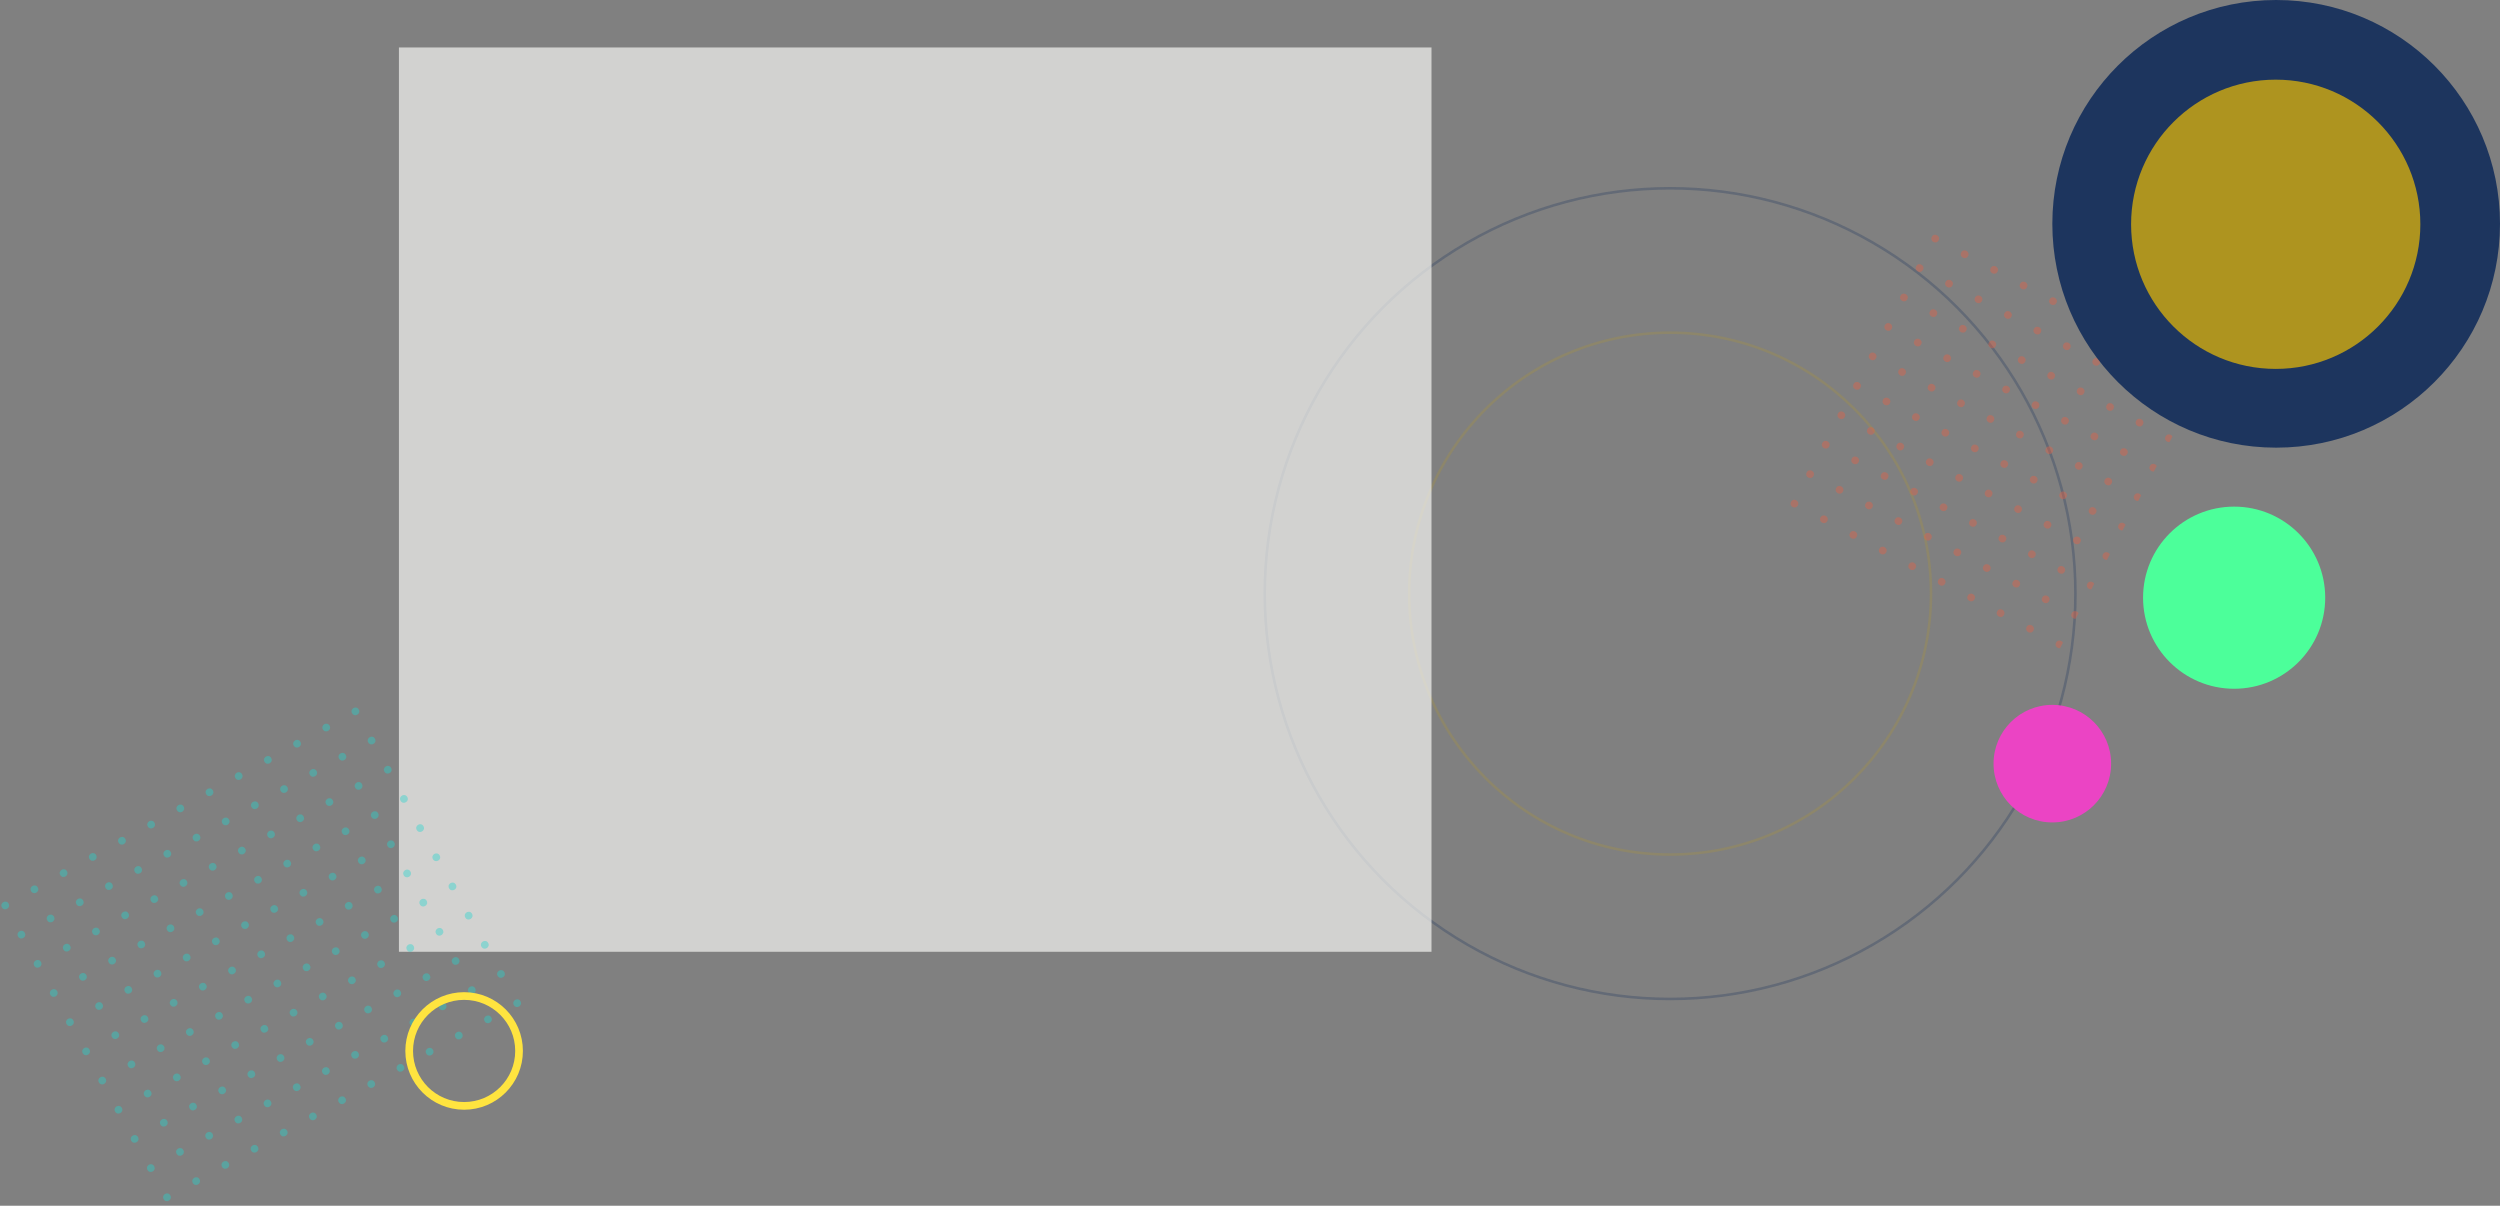 <svg xmlns="http://www.w3.org/2000/svg" xmlns:xlink="http://www.w3.org/1999/xlink" width="1949" height="940" viewBox="0 0 1949 940"><rect x="0" y="0" width="1949" height="940" fill="#808080" stroke="none"/><defs><clipPath id="a"><rect width="332.39" height="269" fill="none"/></clipPath><clipPath id="b"><rect width="238.758" height="250.004" fill="none"/></clipPath></defs><g transform="translate(0 -102)"><g transform="translate(985 247.786)"><g fill="none" stroke="#1d355e" stroke-width="2" opacity="0.3"><circle cx="317" cy="317" r="317" stroke="none"/><circle cx="317" cy="317" r="316" fill="none"/></g><g transform="translate(112.585 112.585)" fill="none" stroke="#aa9439" stroke-width="2" opacity="0.3"><ellipse cx="204.415" cy="204.415" rx="204.415" ry="204.415" stroke="none"/><ellipse cx="204.415" cy="204.415" rx="203.415" ry="203.415" fill="none"/></g></g><rect width="805" height="705" transform="translate(311 139)" fill="#f6f5f2" opacity="0.7"/><g transform="matrix(0.875, -0.485, 0.485, 0.875, 0, 806.727)" opacity="0.4" clip-path="url(#a)"><g transform="translate(0 -275)"><circle cx="3" cy="3" r="3" transform="translate(0 275)" fill="#22d4cd"/></g><g transform="translate(26 -275)"><circle cx="3" cy="3" r="3" transform="translate(0 275)" fill="#22d4cd"/></g><g transform="translate(52 -275)"><circle cx="3" cy="3" r="3" transform="translate(0 275)" fill="#22d4cd"/></g><g transform="translate(78 -275)"><circle cx="3" cy="3" r="3" transform="translate(0 275)" fill="#22d4cd"/></g><g transform="translate(104 -275)"><circle cx="3" cy="3" r="3" transform="translate(0 275)" fill="#22d4cd"/></g><g transform="translate(130 -275)"><circle cx="3" cy="3" r="3" transform="translate(0 275)" fill="#22d4cd"/></g><g transform="translate(156 -275)"><circle cx="3" cy="3" r="3" transform="translate(0 275)" fill="#22d4cd"/></g><g transform="translate(182 -275)"><circle cx="3" cy="3" r="3" transform="translate(0 275)" fill="#22d4cd"/></g><g transform="translate(208 -275)"><circle cx="3" cy="3" r="3" transform="translate(0 275)" fill="#22d4cd"/></g><g transform="translate(234 -275)"><circle cx="3" cy="3" r="3" transform="translate(0 275)" fill="#22d4cd"/></g><g transform="translate(260 -275)"><circle cx="3" cy="3" r="3" transform="translate(0 275)" fill="#22d4cd"/></g><g transform="translate(286 -275)"><circle cx="3" cy="3" r="3" transform="translate(0 275)" fill="#22d4cd"/></g><g transform="translate(312 -275)"><circle cx="3" cy="3" r="3" transform="translate(0 275)" fill="#22d4cd"/></g><g transform="translate(0 -249)"><circle cx="3" cy="3" r="3" transform="translate(0 275)" fill="#22d4cd"/></g><g transform="translate(26 -249)"><circle cx="3" cy="3" r="3" transform="translate(0 275)" fill="#22d4cd"/></g><g transform="translate(52 -249)"><circle cx="3" cy="3" r="3" transform="translate(0 275)" fill="#22d4cd"/></g><g transform="translate(78 -249)"><circle cx="3" cy="3" r="3" transform="translate(0 275)" fill="#22d4cd"/></g><g transform="translate(104 -249)"><circle cx="3" cy="3" r="3" transform="translate(0 275)" fill="#22d4cd"/></g><g transform="translate(130 -249)"><circle cx="3" cy="3" r="3" transform="translate(0 275)" fill="#22d4cd"/></g><g transform="translate(156 -249)"><circle cx="3" cy="3" r="3" transform="translate(0 275)" fill="#22d4cd"/></g><g transform="translate(182 -249)"><circle cx="3" cy="3" r="3" transform="translate(0 275)" fill="#22d4cd"/></g><g transform="translate(208 -249)"><circle cx="3" cy="3" r="3" transform="translate(0 275)" fill="#22d4cd"/></g><g transform="translate(234 -249)"><circle cx="3" cy="3" r="3" transform="translate(0 275)" fill="#22d4cd"/></g><g transform="translate(260 -249)"><circle cx="3" cy="3" r="3" transform="translate(0 275)" fill="#22d4cd"/></g><g transform="translate(286 -249)"><circle cx="3" cy="3" r="3" transform="translate(0 275)" fill="#22d4cd"/></g><g transform="translate(312 -249)"><circle cx="3" cy="3" r="3" transform="translate(0 275)" fill="#22d4cd"/></g><g transform="translate(0 -223)"><circle cx="3" cy="3" r="3" transform="translate(0 275)" fill="#22d4cd"/></g><g transform="translate(26 -223)"><circle cx="3" cy="3" r="3" transform="translate(0 275)" fill="#22d4cd"/></g><g transform="translate(52 -223)"><circle cx="3" cy="3" r="3" transform="translate(0 275)" fill="#22d4cd"/></g><g transform="translate(78 -223)"><circle cx="3" cy="3" r="3" transform="translate(0 275)" fill="#22d4cd"/></g><g transform="translate(104 -223)"><circle cx="3" cy="3" r="3" transform="translate(0 275)" fill="#22d4cd"/></g><g transform="translate(130 -223)"><circle cx="3" cy="3" r="3" transform="translate(0 275)" fill="#22d4cd"/></g><g transform="translate(156 -223)"><circle cx="3" cy="3" r="3" transform="translate(0 275)" fill="#22d4cd"/></g><g transform="translate(182 -223)"><circle cx="3" cy="3" r="3" transform="translate(0 275)" fill="#22d4cd"/></g><g transform="translate(208 -223)"><circle cx="3" cy="3" r="3" transform="translate(0 275)" fill="#22d4cd"/></g><g transform="translate(234 -223)"><circle cx="3" cy="3" r="3" transform="translate(0 275)" fill="#22d4cd"/></g><g transform="translate(260 -223)"><circle cx="3" cy="3" r="3" transform="translate(0 275)" fill="#22d4cd"/></g><g transform="translate(286 -223)"><circle cx="3" cy="3" r="3" transform="translate(0 275)" fill="#22d4cd"/></g><g transform="translate(312 -223)"><circle cx="3" cy="3" r="3" transform="translate(0 275)" fill="#22d4cd"/></g><g transform="translate(0 -197)"><circle cx="3" cy="3" r="3" transform="translate(0 275)" fill="#22d4cd"/></g><g transform="translate(26 -197)"><circle cx="3" cy="3" r="3" transform="translate(0 275)" fill="#22d4cd"/></g><g transform="translate(52 -197)"><circle cx="3" cy="3" r="3" transform="translate(0 275)" fill="#22d4cd"/></g><g transform="translate(78 -197)"><circle cx="3" cy="3" r="3" transform="translate(0 275)" fill="#22d4cd"/></g><g transform="translate(104 -197)"><circle cx="3" cy="3" r="3" transform="translate(0 275)" fill="#22d4cd"/></g><g transform="translate(130 -197)"><circle cx="3" cy="3" r="3" transform="translate(0 275)" fill="#22d4cd"/></g><g transform="translate(156 -197)"><circle cx="3" cy="3" r="3" transform="translate(0 275)" fill="#22d4cd"/></g><g transform="translate(182 -197)"><circle cx="3" cy="3" r="3" transform="translate(0 275)" fill="#22d4cd"/></g><g transform="translate(208 -197)"><circle cx="3" cy="3" r="3" transform="translate(0 275)" fill="#22d4cd"/></g><g transform="translate(234 -197)"><circle cx="3" cy="3" r="3" transform="translate(0 275)" fill="#22d4cd"/></g><g transform="translate(260 -197)"><circle cx="3" cy="3" r="3" transform="translate(0 275)" fill="#22d4cd"/></g><g transform="translate(286 -197)"><circle cx="3" cy="3" r="3" transform="translate(0 275)" fill="#22d4cd"/></g><g transform="translate(312 -197)"><circle cx="3" cy="3" r="3" transform="translate(0 275)" fill="#22d4cd"/></g><g transform="translate(0 -171)"><circle cx="3" cy="3" r="3" transform="translate(0 275)" fill="#22d4cd"/></g><g transform="translate(26 -171)"><circle cx="3" cy="3" r="3" transform="translate(0 275)" fill="#22d4cd"/></g><g transform="translate(52 -171)"><circle cx="3" cy="3" r="3" transform="translate(0 275)" fill="#22d4cd"/></g><g transform="translate(78 -171)"><circle cx="3" cy="3" r="3" transform="translate(0 275)" fill="#22d4cd"/></g><g transform="translate(104 -171)"><circle cx="3" cy="3" r="3" transform="translate(0 275)" fill="#22d4cd"/></g><g transform="translate(130 -171)"><circle cx="3" cy="3" r="3" transform="translate(0 275)" fill="#22d4cd"/></g><g transform="translate(156 -171)"><circle cx="3" cy="3" r="3" transform="translate(0 275)" fill="#22d4cd"/></g><g transform="translate(182 -171)"><circle cx="3" cy="3" r="3" transform="translate(0 275)" fill="#22d4cd"/></g><g transform="translate(208 -171)"><circle cx="3" cy="3" r="3" transform="translate(0 275)" fill="#22d4cd"/></g><g transform="translate(234 -171)"><circle cx="3" cy="3" r="3" transform="translate(0 275)" fill="#22d4cd"/></g><g transform="translate(260 -171)"><circle cx="3" cy="3" r="3" transform="translate(0 275)" fill="#22d4cd"/></g><g transform="translate(286 -171)"><circle cx="3" cy="3" r="3" transform="translate(0 275)" fill="#22d4cd"/></g><g transform="translate(312 -171)"><circle cx="3" cy="3" r="3" transform="translate(0 275)" fill="#22d4cd"/></g><g transform="translate(0 -145)"><circle cx="3" cy="3" r="3" transform="translate(0 275)" fill="#22d4cd"/></g><g transform="translate(26 -145)"><circle cx="3" cy="3" r="3" transform="translate(0 275)" fill="#22d4cd"/></g><g transform="translate(52 -145)"><circle cx="3" cy="3" r="3" transform="translate(0 275)" fill="#22d4cd"/></g><g transform="translate(78 -145)"><circle cx="3" cy="3" r="3" transform="translate(0 275)" fill="#22d4cd"/></g><g transform="translate(104 -145)"><circle cx="3" cy="3" r="3" transform="translate(0 275)" fill="#22d4cd"/></g><g transform="translate(130 -145)"><circle cx="3" cy="3" r="3" transform="translate(0 275)" fill="#22d4cd"/></g><g transform="translate(156 -145)"><circle cx="3" cy="3" r="3" transform="translate(0 275)" fill="#22d4cd"/></g><g transform="translate(182 -145)"><circle cx="3" cy="3" r="3" transform="translate(0 275)" fill="#22d4cd"/></g><g transform="translate(208 -145)"><circle cx="3" cy="3" r="3" transform="translate(0 275)" fill="#22d4cd"/></g><g transform="translate(234 -145)"><circle cx="3" cy="3" r="3" transform="translate(0 275)" fill="#22d4cd"/></g><g transform="translate(260 -145)"><circle cx="3" cy="3" r="3" transform="translate(0 275)" fill="#22d4cd"/></g><g transform="translate(286 -145)"><circle cx="3" cy="3" r="3" transform="translate(0 275)" fill="#22d4cd"/></g><g transform="translate(312 -145)"><circle cx="3" cy="3" r="3" transform="translate(0 275)" fill="#22d4cd"/></g><g transform="translate(0 -119)"><circle cx="3" cy="3" r="3" transform="translate(0 275)" fill="#22d4cd"/></g><g transform="translate(26 -119)"><circle cx="3" cy="3" r="3" transform="translate(0 275)" fill="#22d4cd"/></g><g transform="translate(52 -119)"><circle cx="3" cy="3" r="3" transform="translate(0 275)" fill="#22d4cd"/></g><g transform="translate(78 -119)"><circle cx="3" cy="3" r="3" transform="translate(0 275)" fill="#22d4cd"/></g><g transform="translate(104 -119)"><circle cx="3" cy="3" r="3" transform="translate(0 275)" fill="#22d4cd"/></g><g transform="translate(130 -119)"><circle cx="3" cy="3" r="3" transform="translate(0 275)" fill="#22d4cd"/></g><g transform="translate(156 -119)"><circle cx="3" cy="3" r="3" transform="translate(0 275)" fill="#22d4cd"/></g><g transform="translate(182 -119)"><circle cx="3" cy="3" r="3" transform="translate(0 275)" fill="#22d4cd"/></g><g transform="translate(208 -119)"><circle cx="3" cy="3" r="3" transform="translate(0 275)" fill="#22d4cd"/></g><g transform="translate(234 -119)"><circle cx="3" cy="3" r="3" transform="translate(0 275)" fill="#22d4cd"/></g><g transform="translate(260 -119)"><circle cx="3" cy="3" r="3" transform="translate(0 275)" fill="#22d4cd"/></g><g transform="translate(286 -119)"><circle cx="3" cy="3" r="3" transform="translate(0 275)" fill="#22d4cd"/></g><g transform="translate(312 -119)"><circle cx="3" cy="3" r="3" transform="translate(0 275)" fill="#22d4cd"/></g><g transform="translate(0 -93)"><circle cx="3" cy="3" r="3" transform="translate(0 275)" fill="#22d4cd"/></g><g transform="translate(26 -93)"><circle cx="3" cy="3" r="3" transform="translate(0 275)" fill="#22d4cd"/></g><g transform="translate(52 -93)"><circle cx="3" cy="3" r="3" transform="translate(0 275)" fill="#22d4cd"/></g><g transform="translate(78 -93)"><circle cx="3" cy="3" r="3" transform="translate(0 275)" fill="#22d4cd"/></g><g transform="translate(104 -93)"><circle cx="3" cy="3" r="3" transform="translate(0 275)" fill="#22d4cd"/></g><g transform="translate(130 -93)"><circle cx="3" cy="3" r="3" transform="translate(0 275)" fill="#22d4cd"/></g><g transform="translate(156 -93)"><circle cx="3" cy="3" r="3" transform="translate(0 275)" fill="#22d4cd"/></g><g transform="translate(182 -93)"><circle cx="3" cy="3" r="3" transform="translate(0 275)" fill="#22d4cd"/></g><g transform="translate(208 -93)"><circle cx="3" cy="3" r="3" transform="translate(0 275)" fill="#22d4cd"/></g><g transform="translate(234 -93)"><circle cx="3" cy="3" r="3" transform="translate(0 275)" fill="#22d4cd"/></g><g transform="translate(260 -93)"><circle cx="3" cy="3" r="3" transform="translate(0 275)" fill="#22d4cd"/></g><g transform="translate(286 -93)"><circle cx="3" cy="3" r="3" transform="translate(0 275)" fill="#22d4cd"/></g><g transform="translate(312 -93)"><circle cx="3" cy="3" r="3" transform="translate(0 275)" fill="#22d4cd"/></g><g transform="translate(0 -67)"><circle cx="3" cy="3" r="3" transform="translate(0 275)" fill="#22d4cd"/></g><g transform="translate(26 -67)"><circle cx="3" cy="3" r="3" transform="translate(0 275)" fill="#22d4cd"/></g><g transform="translate(52 -67)"><circle cx="3" cy="3" r="3" transform="translate(0 275)" fill="#22d4cd"/></g><g transform="translate(78 -67)"><circle cx="3" cy="3" r="3" transform="translate(0 275)" fill="#22d4cd"/></g><g transform="translate(104 -67)"><circle cx="3" cy="3" r="3" transform="translate(0 275)" fill="#22d4cd"/></g><g transform="translate(130 -67)"><circle cx="3" cy="3" r="3" transform="translate(0 275)" fill="#22d4cd"/></g><g transform="translate(156 -67)"><circle cx="3" cy="3" r="3" transform="translate(0 275)" fill="#22d4cd"/></g><g transform="translate(182 -67)"><circle cx="3" cy="3" r="3" transform="translate(0 275)" fill="#22d4cd"/></g><g transform="translate(208 -67)"><circle cx="3" cy="3" r="3" transform="translate(0 275)" fill="#22d4cd"/></g><g transform="translate(234 -67)"><circle cx="3" cy="3" r="3" transform="translate(0 275)" fill="#22d4cd"/></g><g transform="translate(260 -67)"><circle cx="3" cy="3" r="3" transform="translate(0 275)" fill="#22d4cd"/></g><g transform="translate(286 -67)"><circle cx="3" cy="3" r="3" transform="translate(0 275)" fill="#22d4cd"/></g><g transform="translate(312 -67)"><circle cx="3" cy="3" r="3" transform="translate(0 275)" fill="#22d4cd"/></g><g transform="translate(0 -41)"><circle cx="3" cy="3" r="3" transform="translate(0 275)" fill="#22d4cd"/></g><g transform="translate(26 -41)"><circle cx="3" cy="3" r="3" transform="translate(0 275)" fill="#22d4cd"/></g><g transform="translate(52 -41)"><circle cx="3" cy="3" r="3" transform="translate(0 275)" fill="#22d4cd"/></g><g transform="translate(78 -41)"><circle cx="3" cy="3" r="3" transform="translate(0 275)" fill="#22d4cd"/></g><g transform="translate(104 -41)"><circle cx="3" cy="3" r="3" transform="translate(0 275)" fill="#22d4cd"/></g><g transform="translate(130 -41)"><circle cx="3" cy="3" r="3" transform="translate(0 275)" fill="#22d4cd"/></g><g transform="translate(156 -41)"><circle cx="3" cy="3" r="3" transform="translate(0 275)" fill="#22d4cd"/></g><g transform="translate(182 -41)"><circle cx="3" cy="3" r="3" transform="translate(0 275)" fill="#22d4cd"/></g><g transform="translate(208 -41)"><circle cx="3" cy="3" r="3" transform="translate(0 275)" fill="#22d4cd"/></g><g transform="translate(234 -41)"><circle cx="3" cy="3" r="3" transform="translate(0 275)" fill="#22d4cd"/></g><g transform="translate(260 -41)"><circle cx="3" cy="3" r="3" transform="translate(0 275)" fill="#22d4cd"/></g><g transform="translate(286 -41)"><circle cx="3" cy="3" r="3" transform="translate(0 275)" fill="#22d4cd"/></g><g transform="translate(312 -41)"><circle cx="3" cy="3" r="3" transform="translate(0 275)" fill="#22d4cd"/></g><g transform="translate(0 -15)"><circle cx="3" cy="3" r="3" transform="translate(0 275)" fill="#22d4cd"/></g><g transform="translate(26 -15)"><circle cx="3" cy="3" r="3" transform="translate(0 275)" fill="#22d4cd"/></g><g transform="translate(52 -15)"><circle cx="3" cy="3" r="3" transform="translate(0 275)" fill="#22d4cd"/></g><g transform="translate(78 -15)"><circle cx="3" cy="3" r="3" transform="translate(0 275)" fill="#22d4cd"/></g><g transform="translate(104 -15)"><circle cx="3" cy="3" r="3" transform="translate(0 275)" fill="#22d4cd"/></g><g transform="translate(130 -15)"><circle cx="3" cy="3" r="3" transform="translate(0 275)" fill="#22d4cd"/></g><g transform="translate(156 -15)"><circle cx="3" cy="3" r="3" transform="translate(0 275)" fill="#22d4cd"/></g><g transform="translate(182 -15)"><circle cx="3" cy="3" r="3" transform="translate(0 275)" fill="#22d4cd"/></g><g transform="translate(208 -15)"><circle cx="3" cy="3" r="3" transform="translate(0 275)" fill="#22d4cd"/></g><g transform="translate(234 -15)"><circle cx="3" cy="3" r="3" transform="translate(0 275)" fill="#22d4cd"/></g><g transform="translate(260 -15)"><circle cx="3" cy="3" r="3" transform="translate(0 275)" fill="#22d4cd"/></g><g transform="translate(286 -15)"><circle cx="3" cy="3" r="3" transform="translate(0 275)" fill="#22d4cd"/></g><g transform="translate(312 -15)"><circle cx="3" cy="3" r="3" transform="translate(0 275)" fill="#22d4cd"/></g></g><g transform="matrix(0.883, 0.469, -0.469, 0.883, 1507.452, 283.95)" opacity="0.4" clip-path="url(#b)"><g transform="translate(0 -275)"><circle cx="3" cy="3" r="3" transform="translate(0 275)" fill="#e66044"/></g><g transform="translate(26 -275)"><circle cx="3" cy="3" r="3" transform="translate(0 275)" fill="#e66044"/></g><g transform="translate(52 -275)"><circle cx="3" cy="3" r="3" transform="translate(0 275)" fill="#e66044"/></g><g transform="translate(78 -275)"><circle cx="3" cy="3" r="3" transform="translate(0 275)" fill="#e66044"/></g><g transform="translate(104 -275)"><circle cx="3" cy="3" r="3" transform="translate(0 275)" fill="#e66044"/></g><g transform="translate(130 -275)"><circle cx="3" cy="3" r="3" transform="translate(0 275)" fill="#e66044"/></g><g transform="translate(156 -275)"><circle cx="3" cy="3" r="3" transform="translate(0 275)" fill="#e66044"/></g><g transform="translate(182 -275)"><circle cx="3" cy="3" r="3" transform="translate(0 275)" fill="#e66044"/></g><g transform="translate(208 -275)"><circle cx="3" cy="3" r="3" transform="translate(0 275)" fill="#e66044"/></g><g transform="translate(234 -275)"><circle cx="3" cy="3" r="3" transform="translate(0 275)" fill="#e66044"/></g><g transform="translate(0 -249)"><circle cx="3" cy="3" r="3" transform="translate(0 275)" fill="#e66044"/></g><g transform="translate(26 -249)"><circle cx="3" cy="3" r="3" transform="translate(0 275)" fill="#e66044"/></g><g transform="translate(52 -249)"><circle cx="3" cy="3" r="3" transform="translate(0 275)" fill="#e66044"/></g><g transform="translate(78 -249)"><circle cx="3" cy="3" r="3" transform="translate(0 275)" fill="#e66044"/></g><g transform="translate(104 -249)"><circle cx="3" cy="3" r="3" transform="translate(0 275)" fill="#e66044"/></g><g transform="translate(130 -249)"><circle cx="3" cy="3" r="3" transform="translate(0 275)" fill="#e66044"/></g><g transform="translate(156 -249)"><circle cx="3" cy="3" r="3" transform="translate(0 275)" fill="#e66044"/></g><g transform="translate(182 -249)"><circle cx="3" cy="3" r="3" transform="translate(0 275)" fill="#e66044"/></g><g transform="translate(208 -249)"><circle cx="3" cy="3" r="3" transform="translate(0 275)" fill="#e66044"/></g><g transform="translate(234 -249)"><circle cx="3" cy="3" r="3" transform="translate(0 275)" fill="#e66044"/></g><g transform="translate(0 -223)"><circle cx="3" cy="3" r="3" transform="translate(0 275)" fill="#e66044"/></g><g transform="translate(26 -223)"><circle cx="3" cy="3" r="3" transform="translate(0 275)" fill="#e66044"/></g><g transform="translate(52 -223)"><circle cx="3" cy="3" r="3" transform="translate(0 275)" fill="#e66044"/></g><g transform="translate(78 -223)"><circle cx="3" cy="3" r="3" transform="translate(0 275)" fill="#e66044"/></g><g transform="translate(104 -223)"><circle cx="3" cy="3" r="3" transform="translate(0 275)" fill="#e66044"/></g><g transform="translate(130 -223)"><circle cx="3" cy="3" r="3" transform="translate(0 275)" fill="#e66044"/></g><g transform="translate(156 -223)"><circle cx="3" cy="3" r="3" transform="translate(0 275)" fill="#e66044"/></g><g transform="translate(182 -223)"><circle cx="3" cy="3" r="3" transform="translate(0 275)" fill="#e66044"/></g><g transform="translate(208 -223)"><circle cx="3" cy="3" r="3" transform="translate(0 275)" fill="#e66044"/></g><g transform="translate(234 -223)"><circle cx="3" cy="3" r="3" transform="translate(0 275)" fill="#e66044"/></g><g transform="translate(0 -197)"><circle cx="3" cy="3" r="3" transform="translate(0 275)" fill="#e66044"/></g><g transform="translate(26 -197)"><circle cx="3" cy="3" r="3" transform="translate(0 275)" fill="#e66044"/></g><g transform="translate(52 -197)"><circle cx="3" cy="3" r="3" transform="translate(0 275)" fill="#e66044"/></g><g transform="translate(78 -197)"><circle cx="3" cy="3" r="3" transform="translate(0 275)" fill="#e66044"/></g><g transform="translate(104 -197)"><circle cx="3" cy="3" r="3" transform="translate(0 275)" fill="#e66044"/></g><g transform="translate(130 -197)"><circle cx="3" cy="3" r="3" transform="translate(0 275)" fill="#e66044"/></g><g transform="translate(156 -197)"><circle cx="3" cy="3" r="3" transform="translate(0 275)" fill="#e66044"/></g><g transform="translate(182 -197)"><circle cx="3" cy="3" r="3" transform="translate(0 275)" fill="#e66044"/></g><g transform="translate(208 -197)"><circle cx="3" cy="3" r="3" transform="translate(0 275)" fill="#e66044"/></g><g transform="translate(234 -197)"><circle cx="3" cy="3" r="3" transform="translate(0 275)" fill="#e66044"/></g><g transform="translate(0 -171)"><circle cx="3" cy="3" r="3" transform="translate(0 275)" fill="#e66044"/></g><g transform="translate(26 -171)"><circle cx="3" cy="3" r="3" transform="translate(0 275)" fill="#e66044"/></g><g transform="translate(52 -171)"><circle cx="3" cy="3" r="3" transform="translate(0 275)" fill="#e66044"/></g><g transform="translate(78 -171)"><circle cx="3" cy="3" r="3" transform="translate(0 275)" fill="#e66044"/></g><g transform="translate(104 -171)"><circle cx="3" cy="3" r="3" transform="translate(0 275)" fill="#e66044"/></g><g transform="translate(130 -171)"><circle cx="3" cy="3" r="3" transform="translate(0 275)" fill="#e66044"/></g><g transform="translate(156 -171)"><circle cx="3" cy="3" r="3" transform="translate(0 275)" fill="#e66044"/></g><g transform="translate(182 -171)"><circle cx="3" cy="3" r="3" transform="translate(0 275)" fill="#e66044"/></g><g transform="translate(208 -171)"><circle cx="3" cy="3" r="3" transform="translate(0 275)" fill="#e66044"/></g><g transform="translate(234 -171)"><circle cx="3" cy="3" r="3" transform="translate(0 275)" fill="#e66044"/></g><g transform="translate(0 -145)"><circle cx="3" cy="3" r="3" transform="translate(0 275)" fill="#e66044"/></g><g transform="translate(26 -145)"><circle cx="3" cy="3" r="3" transform="translate(0 275)" fill="#e66044"/></g><g transform="translate(52 -145)"><circle cx="3" cy="3" r="3" transform="translate(0 275)" fill="#e66044"/></g><g transform="translate(78 -145)"><circle cx="3" cy="3" r="3" transform="translate(0 275)" fill="#e66044"/></g><g transform="translate(104 -145)"><circle cx="3" cy="3" r="3" transform="translate(0 275)" fill="#e66044"/></g><g transform="translate(130 -145)"><circle cx="3" cy="3" r="3" transform="translate(0 275)" fill="#e66044"/></g><g transform="translate(156 -145)"><circle cx="3" cy="3" r="3" transform="translate(0 275)" fill="#e66044"/></g><g transform="translate(182 -145)"><circle cx="3" cy="3" r="3" transform="translate(0 275)" fill="#e66044"/></g><g transform="translate(208 -145)"><circle cx="3" cy="3" r="3" transform="translate(0 275)" fill="#e66044"/></g><g transform="translate(234 -145)"><circle cx="3" cy="3" r="3" transform="translate(0 275)" fill="#e66044"/></g><g transform="translate(0 -119)"><circle cx="3" cy="3" r="3" transform="translate(0 275)" fill="#e66044"/></g><g transform="translate(26 -119)"><circle cx="3" cy="3" r="3" transform="translate(0 275)" fill="#e66044"/></g><g transform="translate(52 -119)"><circle cx="3" cy="3" r="3" transform="translate(0 275)" fill="#e66044"/></g><g transform="translate(78 -119)"><circle cx="3" cy="3" r="3" transform="translate(0 275)" fill="#e66044"/></g><g transform="translate(104 -119)"><circle cx="3" cy="3" r="3" transform="translate(0 275)" fill="#e66044"/></g><g transform="translate(130 -119)"><circle cx="3" cy="3" r="3" transform="translate(0 275)" fill="#e66044"/></g><g transform="translate(156 -119)"><circle cx="3" cy="3" r="3" transform="translate(0 275)" fill="#e66044"/></g><g transform="translate(182 -119)"><circle cx="3" cy="3" r="3" transform="translate(0 275)" fill="#e66044"/></g><g transform="translate(208 -119)"><circle cx="3" cy="3" r="3" transform="translate(0 275)" fill="#e66044"/></g><g transform="translate(234 -119)"><circle cx="3" cy="3" r="3" transform="translate(0 275)" fill="#e66044"/></g><g transform="translate(0 -93)"><circle cx="3" cy="3" r="3" transform="translate(0 275)" fill="#e66044"/></g><g transform="translate(26 -93)"><circle cx="3" cy="3" r="3" transform="translate(0 275)" fill="#e66044"/></g><g transform="translate(52 -93)"><circle cx="3" cy="3" r="3" transform="translate(0 275)" fill="#e66044"/></g><g transform="translate(78 -93)"><circle cx="3" cy="3" r="3" transform="translate(0 275)" fill="#e66044"/></g><g transform="translate(104 -93)"><circle cx="3" cy="3" r="3" transform="translate(0 275)" fill="#e66044"/></g><g transform="translate(130 -93)"><circle cx="3" cy="3" r="3" transform="translate(0 275)" fill="#e66044"/></g><g transform="translate(156 -93)"><circle cx="3" cy="3" r="3" transform="translate(0 275)" fill="#e66044"/></g><g transform="translate(182 -93)"><circle cx="3" cy="3" r="3" transform="translate(0 275)" fill="#e66044"/></g><g transform="translate(208 -93)"><circle cx="3" cy="3" r="3" transform="translate(0 275)" fill="#e66044"/></g><g transform="translate(234 -93)"><circle cx="3" cy="3" r="3" transform="translate(0 275)" fill="#e66044"/></g><g transform="translate(0 -67)"><circle cx="3" cy="3" r="3" transform="translate(0 275)" fill="#e66044"/></g><g transform="translate(26 -67)"><circle cx="3" cy="3" r="3" transform="translate(0 275)" fill="#e66044"/></g><g transform="translate(52 -67)"><circle cx="3" cy="3" r="3" transform="translate(0 275)" fill="#e66044"/></g><g transform="translate(78 -67)"><circle cx="3" cy="3" r="3" transform="translate(0 275)" fill="#e66044"/></g><g transform="translate(104 -67)"><circle cx="3" cy="3" r="3" transform="translate(0 275)" fill="#e66044"/></g><g transform="translate(130 -67)"><circle cx="3" cy="3" r="3" transform="translate(0 275)" fill="#e66044"/></g><g transform="translate(156 -67)"><circle cx="3" cy="3" r="3" transform="translate(0 275)" fill="#e66044"/></g><g transform="translate(182 -67)"><circle cx="3" cy="3" r="3" transform="translate(0 275)" fill="#e66044"/></g><g transform="translate(208 -67)"><circle cx="3" cy="3" r="3" transform="translate(0 275)" fill="#e66044"/></g><g transform="translate(234 -67)"><circle cx="3" cy="3" r="3" transform="translate(0 275)" fill="#e66044"/></g><g transform="translate(0 -41)"><circle cx="3" cy="3" r="3" transform="translate(0 275)" fill="#e66044"/></g><g transform="translate(26 -41)"><circle cx="3" cy="3" r="3" transform="translate(0 275)" fill="#e66044"/></g><g transform="translate(52 -41)"><circle cx="3" cy="3" r="3" transform="translate(0 275)" fill="#e66044"/></g><g transform="translate(78 -41)"><circle cx="3" cy="3" r="3" transform="translate(0 275)" fill="#e66044"/></g><g transform="translate(104 -41)"><circle cx="3" cy="3" r="3" transform="translate(0 275)" fill="#e66044"/></g><g transform="translate(130 -41)"><circle cx="3" cy="3" r="3" transform="translate(0 275)" fill="#e66044"/></g><g transform="translate(156 -41)"><circle cx="3" cy="3" r="3" transform="translate(0 275)" fill="#e66044"/></g><g transform="translate(182 -41)"><circle cx="3" cy="3" r="3" transform="translate(0 275)" fill="#e66044"/></g><g transform="translate(208 -41)"><circle cx="3" cy="3" r="3" transform="translate(0 275)" fill="#e66044"/></g><g transform="translate(234 -41)"><circle cx="3" cy="3" r="3" transform="translate(0 275)" fill="#e66044"/></g></g><g transform="translate(1600 102)"><circle cx="174.5" cy="174.5" r="174.5" fill="#1d355e"/><circle cx="112.75" cy="112.75" r="112.75" transform="translate(61.402 62.099)" fill="#ae941f"/></g><g transform="translate(316 875.494)" fill="none" stroke="#ffe43f" stroke-width="6"><circle cx="45.827" cy="45.827" r="45.827" stroke="none"/><circle cx="45.827" cy="45.827" r="42.827" fill="none"/></g><circle cx="71" cy="71" r="71" transform="translate(1670.736 496.96)" fill="#4cff9a"/><circle cx="45.827" cy="45.827" r="45.827" transform="translate(1554.172 651.516)" fill="#eb44c4"/></g></svg>